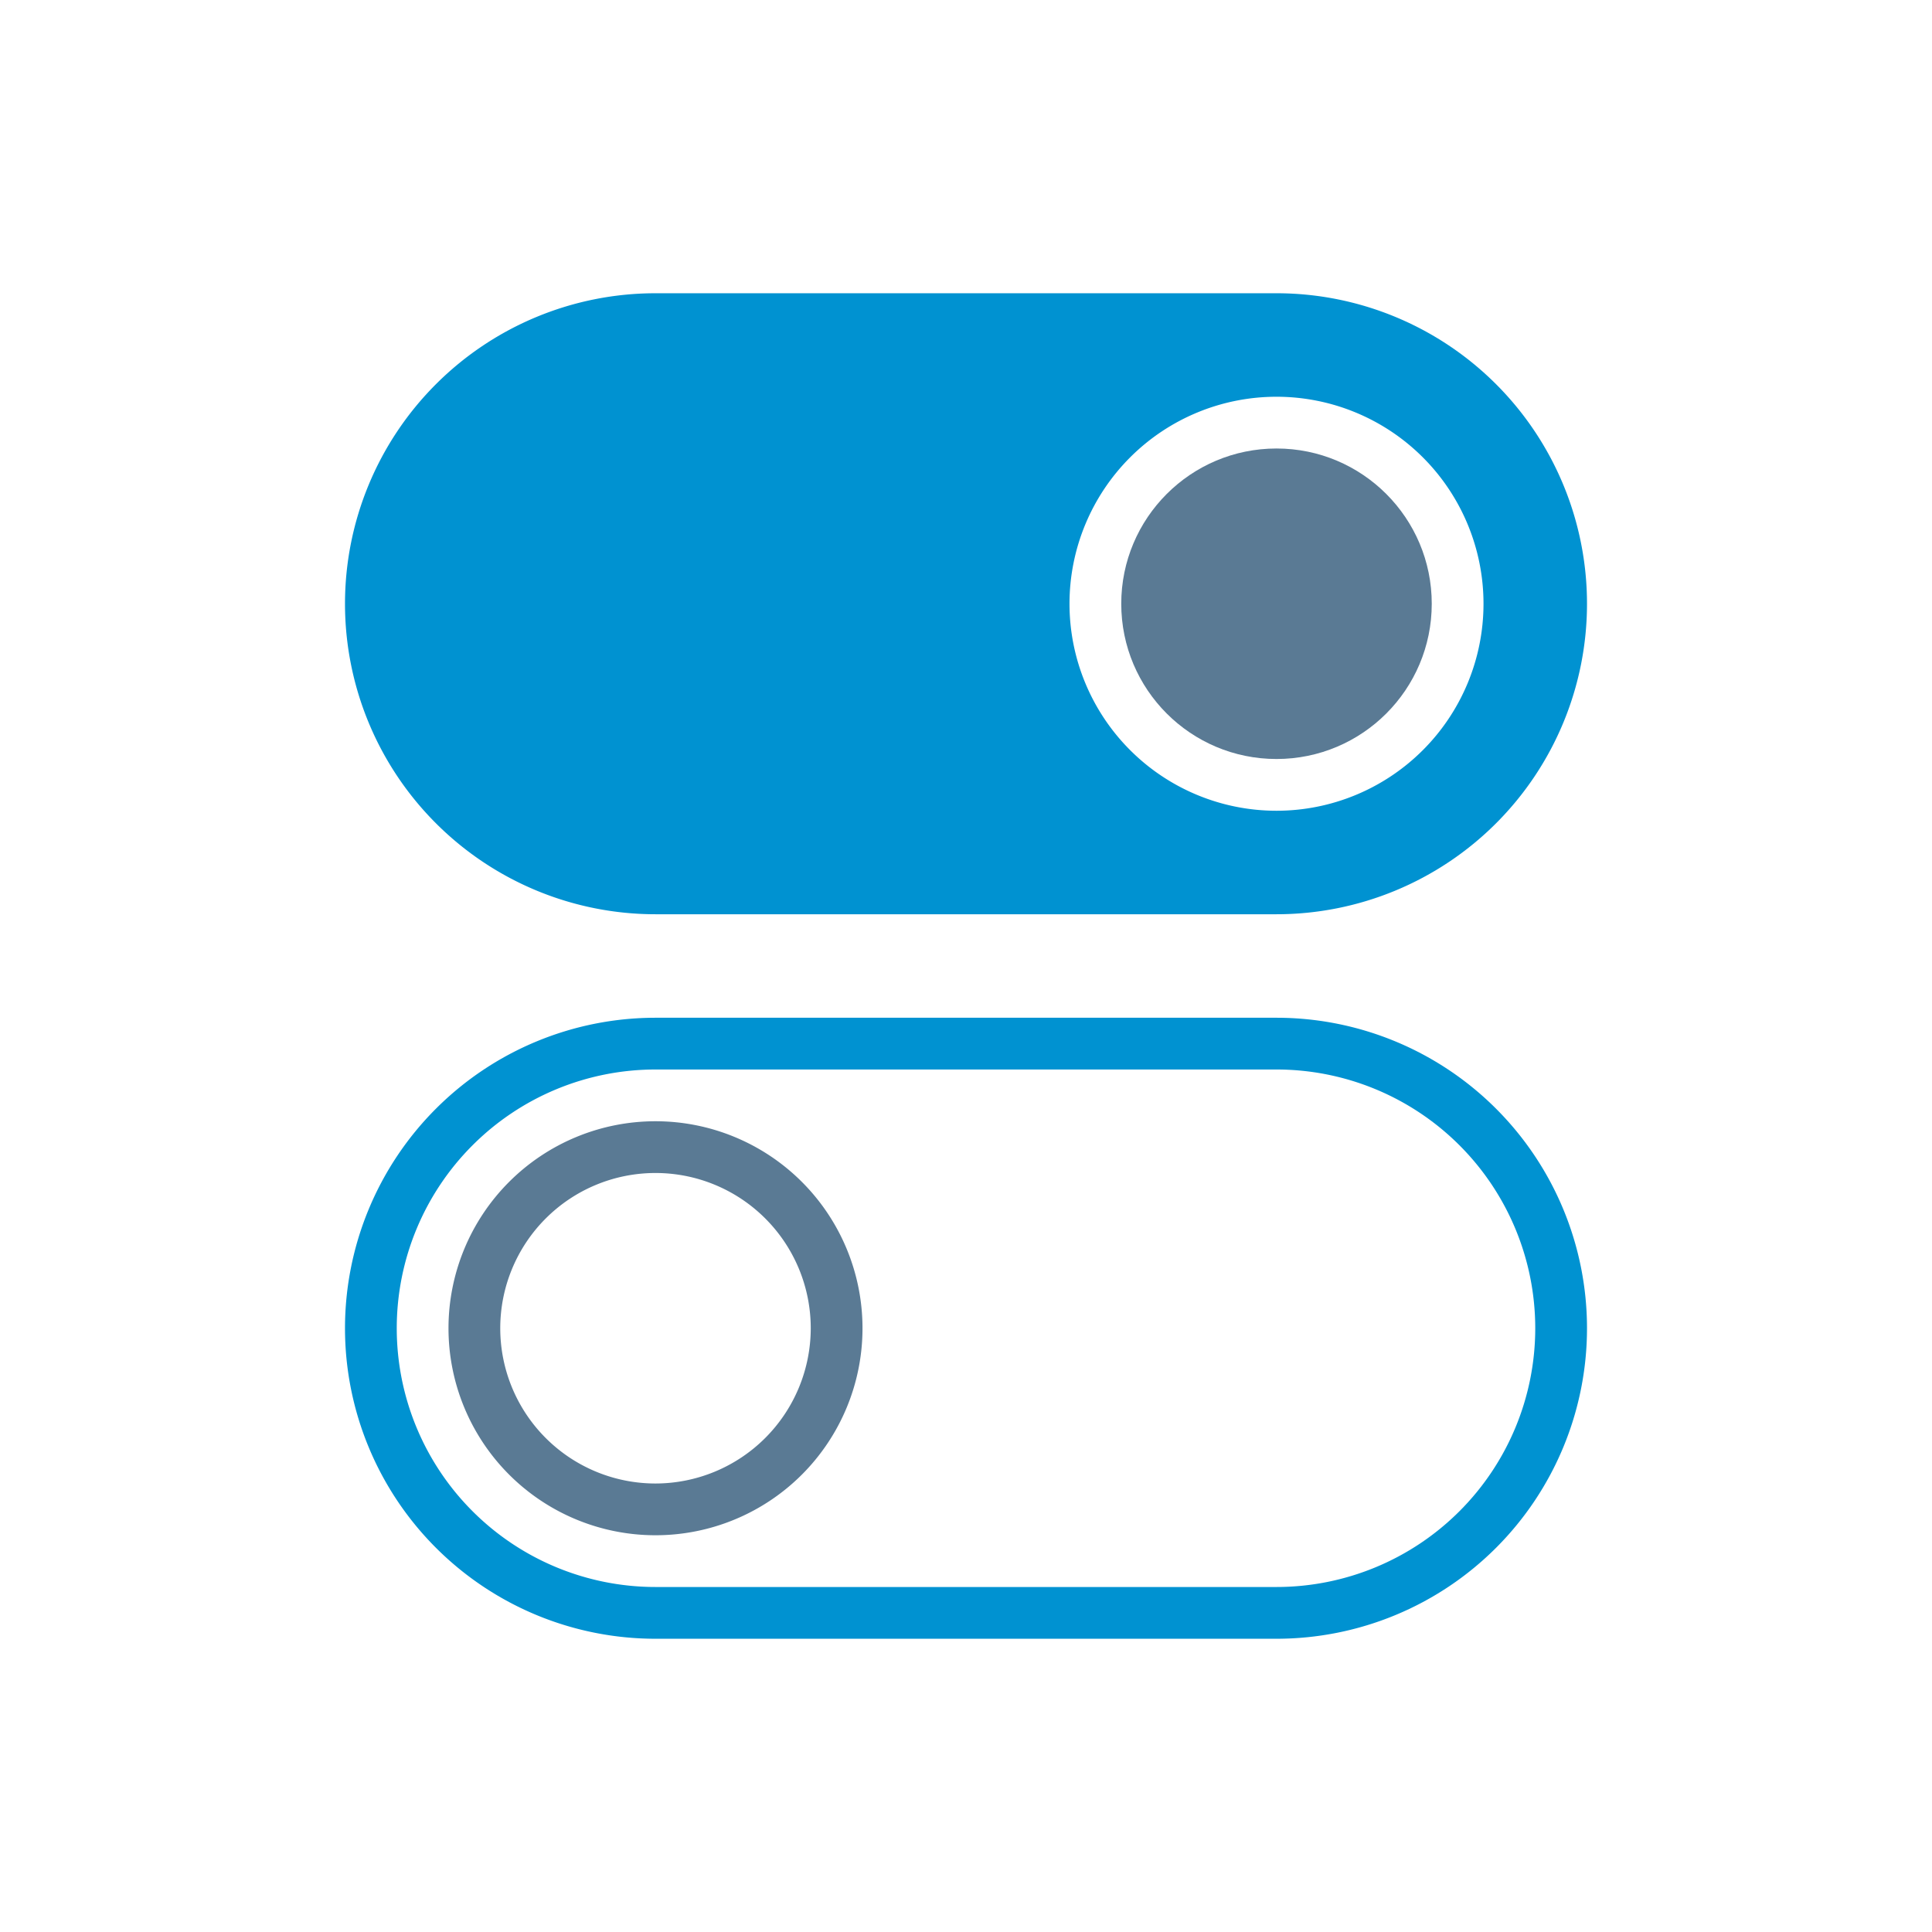<svg id="featureflags" xmlns="http://www.w3.org/2000/svg" viewBox="0 0 56 56"><defs><style>.cls-1{fill:#5a7a94;}.cls-2{fill:#0092d1;}</style></defs><title>featureflags</title><circle class="cls-1" cx="37" cy="17.5" r="4.5"/><path class="cls-2" d="M19,26.5H37a9,9,0,0,0,0-18H19a9,9,0,0,0,0,18Zm18-15a6,6,0,1,1-6,6A6,6,0,0,1,37,11.5Z"/><path class="cls-2" d="M37,29.5H19a9,9,0,0,0,0,18H37a9,9,0,0,0,0-18ZM37,46H19a7.5,7.5,0,0,1,0-15H37a7.5,7.5,0,0,1,0,15Z"/><path class="cls-1" d="M19,32.5a6,6,0,1,0,6,6A6,6,0,0,0,19,32.5ZM19,43a4.5,4.5,0,1,1,4.5-4.5A4.505,4.505,0,0,1,19,43Z"/></svg>